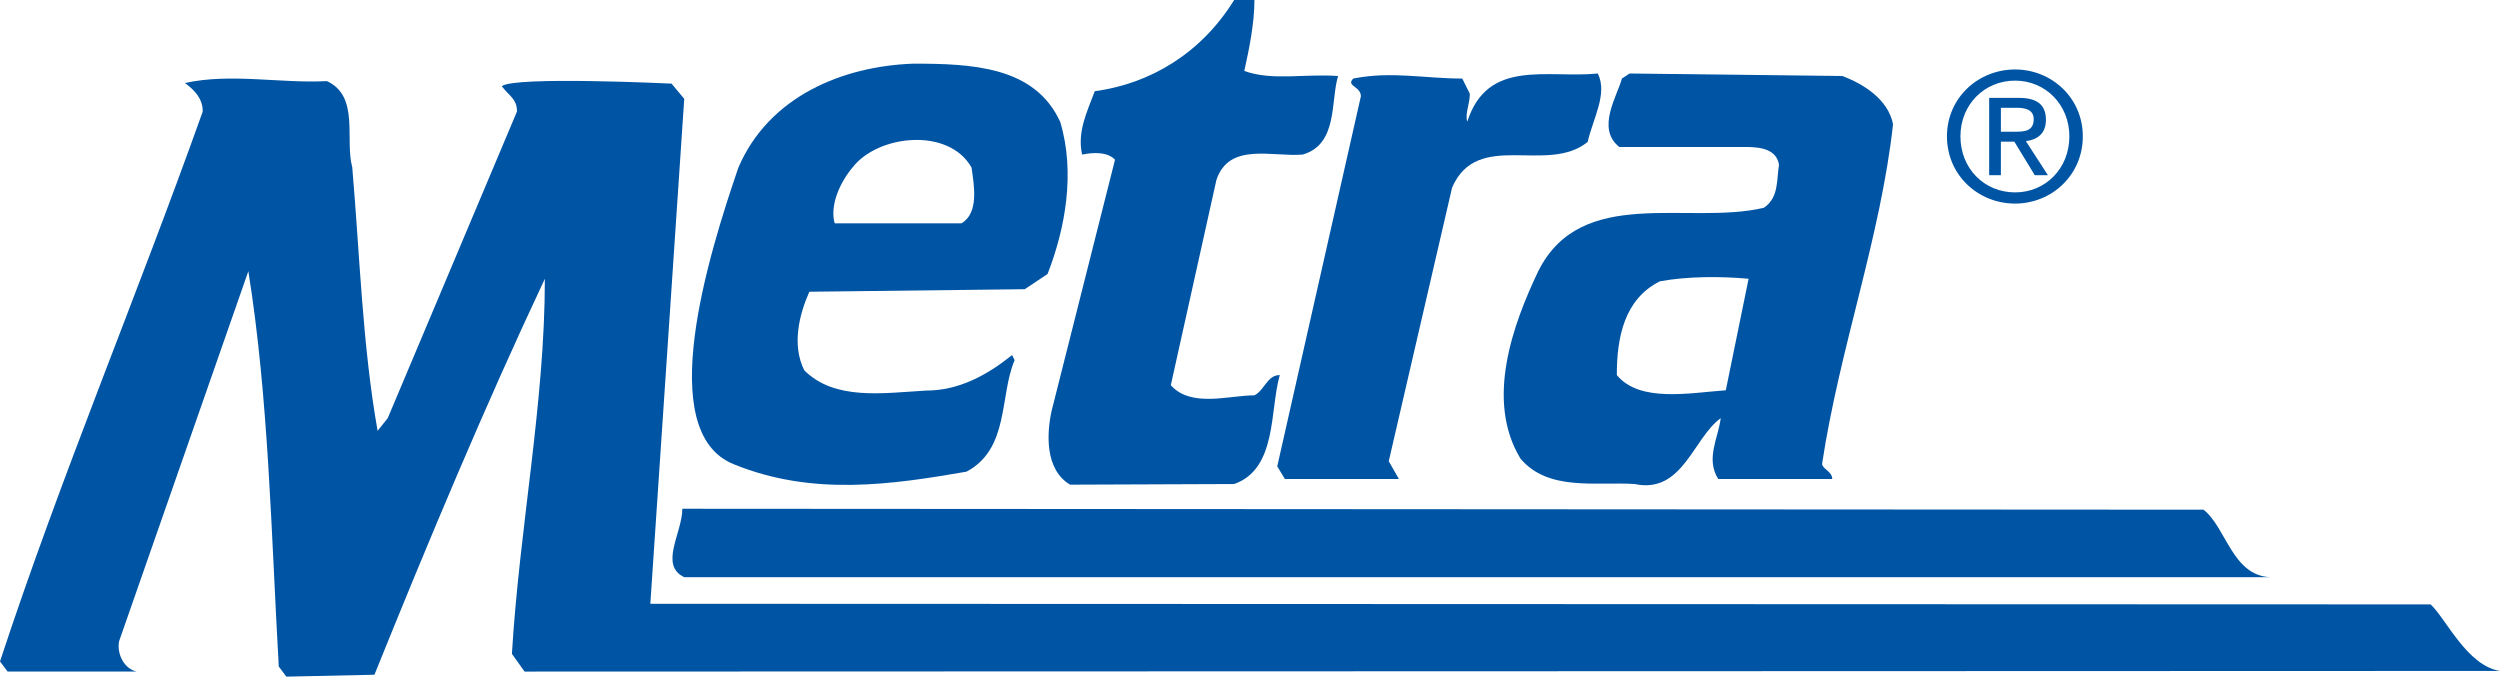 <?xml version="1.0" encoding="UTF-8" standalone="no"?>
<!-- Generator: Adobe Illustrator 12.0.0, SVG Export Plug-In . SVG Version: 6.00 Build 51448)  -->

<svg
   version="1.1"
   id="Layer_1"
   width="616.563"
   height="166.876"
   viewBox="0 0 616.563 166.876"
   overflow="visible"
   enable-background="new 0 0 617.683 254.157"
   xml:space="preserve"
   xmlns="http://www.w3.org/2000/svg"
   xmlns:svg="http://www.w3.org/2000/svg"><defs
   id="defs55" />


















<path
   fill="#0054a4"
   d="m 309.375,0 c 0,5.627 -1.251,11.877 -2.5,17.499 6.876,2.502 15,0.629 23.124,1.251 -1.874,6.25 0,16.876 -8.749,19.373 -7.499,0.628 -18.125,-3.125 -21.25,6.25 l -11.249,50.628 c 4.999,5.622 14.374,2.497 20.624,2.497 2.5,-1.245 3.125,-4.999 6.25,-4.999 -2.5,8.752 -0.625,23.126 -11.249,26.874 l -40.469,0.159 c -6.25,-3.748 -5.783,-12.659 -4.532,-18.28 l 15.619,-61.877 c -1.868,-1.874 -4.993,-1.874 -8.118,-1.251 -1.257,-5.622 1.248,-10.62 3.125,-15.625 13.748,-1.874 26.248,-9.375 34.375,-22.498 h 4.999"
   id="path38" />
<path
   fill="#0054a4"
   d="m 362.5,23.126 c 0,2.497 -1.251,4.999 -0.625,6.873 5.001,-15.625 19.687,-10.626 32.187,-11.871 2.502,4.999 -1.249,11.249 -2.499,16.87 -10.001,8.13 -27.188,-3.125 -33.438,11.255 l -15.625,67.499 2.502,4.376 h -28.125 l -1.876,-3.125 20.626,-91.254 c 0,-2.496 -3.751,-2.496 -1.876,-4.376 9.375,-1.874 17.501,0 26.876,0 l 1.873,3.753"
   id="path40" />
<path
   fill="#0054a4"
   d="m 168.75,24.377 -8.362,124.53 439.063,0.153 c 3.75,3.442 8.987,15.161 17.112,16.406 l -487.187,0.159 -3.125,-4.376 c 1.874,-31.25 8.124,-61.871 8.124,-92.499 -15,31.873 -28.906,65.155 -42.032,97.656 l -21.719,0.47 -1.874,-2.502 C 66.876,131.25 66.25,98.126 61.249,66.876 l -31.873,91.248 c -0.625,3.125 1.248,6.879 4.373,7.501 H 1.874 L 0,163.123 c 14.999,-45.624 33.749,-89.997 50,-135.62 0,-3.125 -1.874,-5.158 -4.376,-7.031 11.252,-2.502 23.752,0.152 35,-0.47 8.127,3.748 4.376,14.374 6.25,21.247 1.877,21.875 2.5,43.75 6.25,65.002 l 2.5,-3.125 31.875,-75.623 c 0,-3.125 -1.874,-3.754 -3.75,-6.25 3.125,-2.502 41.876,-0.629 41.876,-0.629 l 3.125,3.753"
   id="path42" />
<path
   fill="#0054a4"
   d="m 431.25,68.75 c -6.875,-0.623 -15,-0.623 -21.875,0.623 -8.75,4.376 -10.626,13.751 -10.626,23.126 5.627,6.879 18.127,4.376 26.876,3.754 L 431.25,68.75 m 23.126,-50 c 4.999,1.874 11.249,5.627 12.5,11.877 -3.125,28.125 -13.126,54.999 -17.501,83.746 0,1.251 2.499,1.874 2.499,3.754 h -28.125 c -3.125,-5.005 0,-10.004 0.626,-15.002 -6.876,4.999 -9.375,18.75 -21.25,16.248 -9.375,-0.623 -21.25,1.88 -28.125,-6.25 -8.75,-14.374 -1.874,-33.124 4.376,-46.247 C 390,45.624 416.25,55.627 435,51.251 c 3.751,-2.502 3.125,-6.878 3.751,-10.626 -0.626,-3.748 -4.376,-4.376 -8.126,-4.376 h -31.25 C 393.53,31.708 398.962,23.499 400,19.373 l 1.874,-1.245 z"
   id="path44" />
<path
   fill="#0054a4"
   d="m 543.439,125.702 c 5.624,4.37 7.031,16.174 16.406,16.645 H 168.75 c -6.25,-2.973 -0.47,-10.938 -0.47,-16.876 l 375.159,0.231"
   id="path46" />
<path
   fill="#0054a4"
   d="m 493.469,32.489 v -5.908 h 3.931 c 2.021,0 4.163,0.439 4.163,2.802 0,2.93 -2.188,3.106 -4.639,3.106 h -3.455 m 0,2.448 h 3.323 l 5.033,8.27 h 3.238 l -5.428,-8.398 c 2.803,-0.354 4.944,-1.837 4.944,-5.255 0,-3.76 -2.23,-5.42 -6.738,-5.42 h -7.26 v 19.073 h 2.887 v -8.27 z m 3.501,15.271 c 9.012,0 16.704,-7.001 16.704,-16.583 0,-9.491 -7.692,-16.492 -16.704,-16.492 -9.102,0 -16.801,7.001 -16.801,16.492 0,9.582 7.699,16.583 16.801,16.583 z M 483.493,33.624 c 0,-7.831 5.908,-13.739 13.477,-13.739 7.474,0 13.388,5.908 13.388,13.739 0,7.965 -5.914,13.825 -13.388,13.825 -7.569,0 -13.477,-5.86 -13.477,-13.825 z"
   id="path48" />
<path
   fill="#0054a4"
   d="m 210.233,41.327 c -3.125,3.748 -5.627,9.375 -4.376,13.745 h 31.25 c 4.376,-2.496 3.125,-9.375 2.5,-13.745 -5.626,-10.004 -23.124,-8.13 -29.374,0 m 51.248,-11.255 c 3.75,12.5 1.257,26.251 -3.125,37.5 l -5.625,3.754 -53.125,0.623 c -2.5,5.627 -4.376,13.128 -1.251,19.378 7.501,7.495 19.375,5.622 30.001,4.999 8.124,0 15,-3.754 21.25,-8.752 l 0.625,1.251 c -3.75,8.752 -1.251,21.875 -11.874,27.502 -18.127,3.125 -37.888,6.171 -57.501,-1.88 -19.607,-8.038 -6.25,-51.245 1.251,-73.12 7.498,-17.505 25.623,-25 43.124,-25.628 14.375,-10e-4 30,0.628 36.25,14.373 z"
   id="path50" />
</svg>
